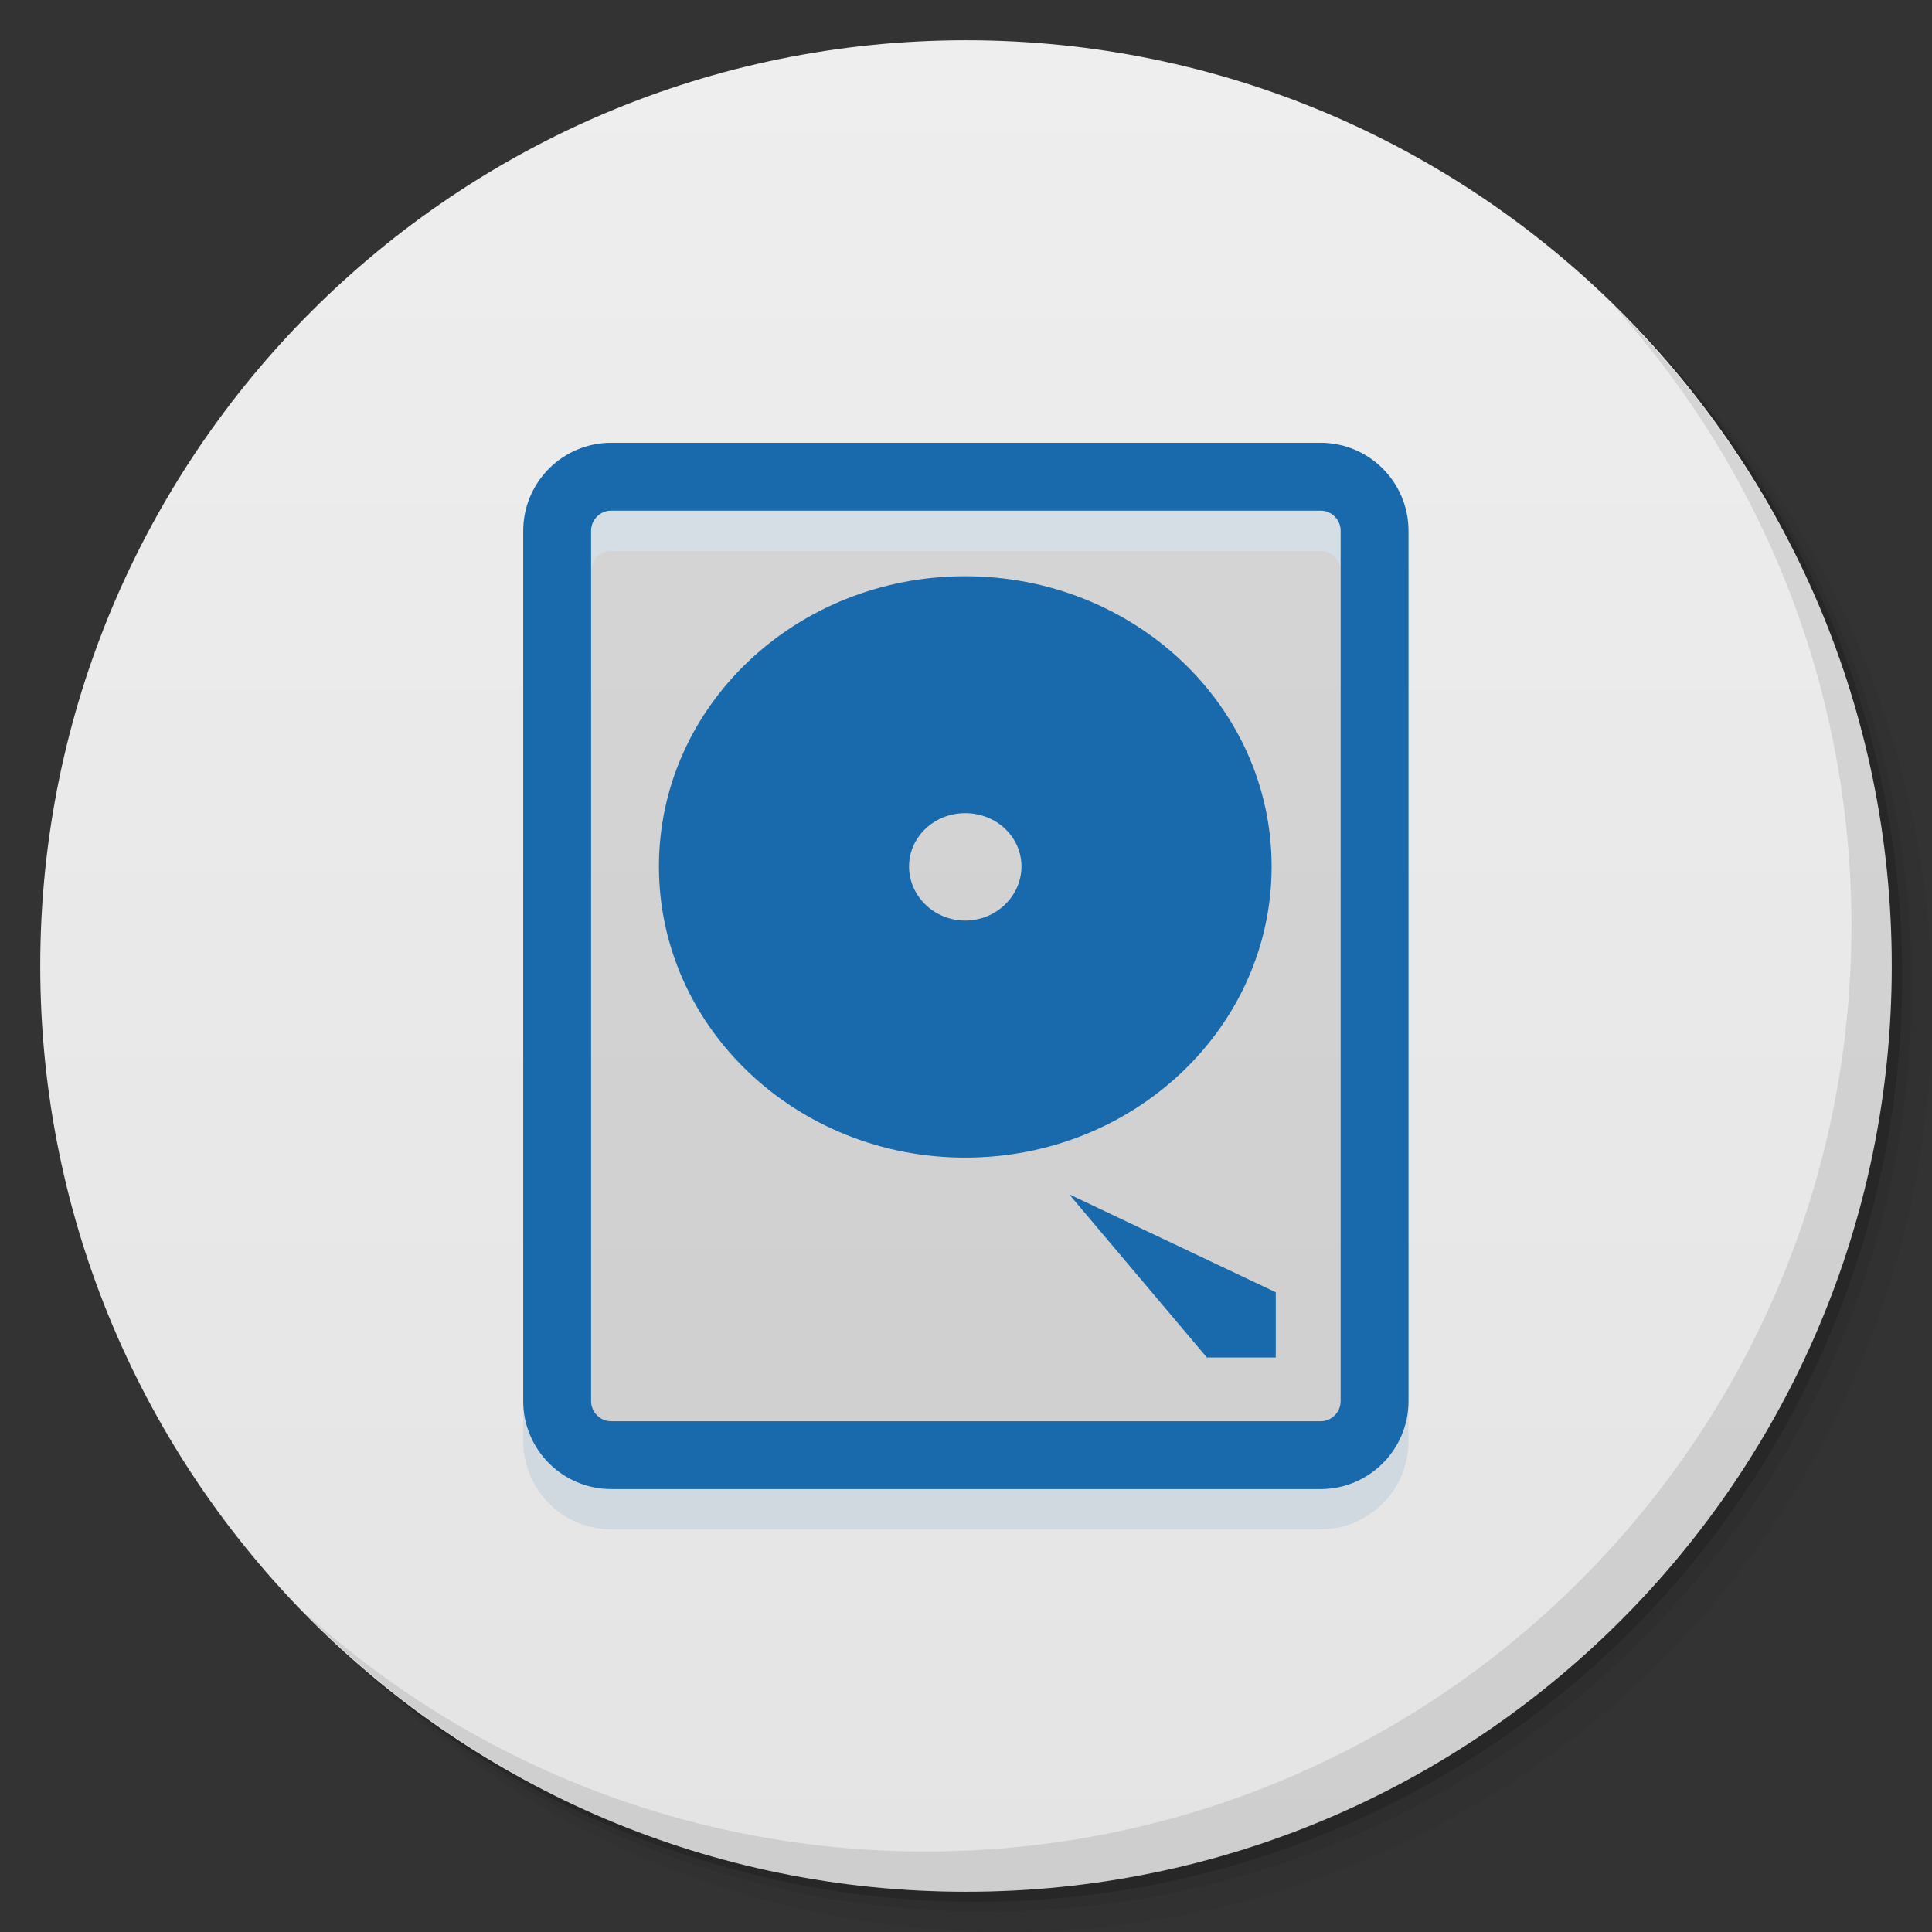 <svg viewBox="0 0 48 48"><rect x="0" y="0" width="48" height="48" fill="#333333" stroke="none"/><defs><linearGradient id="linearGradient3764" x1="1" x2="47" gradientUnits="userSpaceOnUse" gradientTransform="matrix(0,-1,1,0,-1.5e-6,48)"><stop stop-color="#e4e4e4" stop-opacity="1"/><stop offset="1" stop-color="#eee" stop-opacity="1"/></linearGradient><clipPath id="clipPath-078523545"><g transform="translate(0,-1004.362)"><path d="m -24 13 c 0 1.105 -0.672 2 -1.5 2 -0.828 0 -1.5 -0.895 -1.5 -2 0 -1.105 0.672 -2 1.5 -2 0.828 0 1.5 0.895 1.5 2 z" transform="matrix(15.333,0,0,11.5,415,878.862)" fill="#1890d0"/></g></clipPath><clipPath id="clipPath-087948663"><g transform="translate(0,-1004.362)"><path d="m -24 13 c 0 1.105 -0.672 2 -1.5 2 -0.828 0 -1.5 -0.895 -1.5 -2 0 -1.105 0.672 -2 1.5 -2 0.828 0 1.5 0.895 1.5 2 z" transform="matrix(15.333,0,0,11.5,415,878.862)" fill="#1890d0"/></g></clipPath></defs><g><g transform="translate(0,-1004.362)"><path d="m 25 1006.36 c -12.703 0 -23 10.298 -23 23 0 6.367 2.601 12.12 6.781 16.281 4.085 3.712 9.514 5.969 15.469 5.969 12.703 0 23 -10.297 23 -23 0 -5.954 -2.256 -11.384 -5.969 -15.469 -4.165 -4.181 -9.914 -6.781 -16.281 -6.781 z m 16.281 6.781 c 3.854 4.113 6.219 9.637 6.219 15.719 0 12.703 -10.297 23 -23 23 -6.081 0 -11.606 -2.364 -15.719 -6.219 4.16 4.144 9.883 6.719 16.219 6.719 12.703 0 23 -10.297 23 -23 0 -6.335 -2.575 -12.06 -6.719 -16.219 z" opacity="0.05"/><path d="m 41.28 1013.14 c 3.712 4.085 5.969 9.514 5.969 15.469 0 12.703 -10.297 23 -23 23 -5.954 0 -11.384 -2.256 -15.469 -5.969 4.113 3.854 9.637 6.219 15.719 6.219 12.703 0 23 -10.297 23 -23 0 -6.081 -2.364 -11.606 -6.219 -15.719 z" opacity="0.1"/><path transform="matrix(15.333,0,0,11.5,415.25,879.112)" d="m -24 13 a 1.5 2 0 1 1 -3 0 1.5 2 0 1 1 3 0 z" opacity="0.2"/></g></g><g><path d="m 24 1 c 12.703 0 23 10.297 23 23 c 0 12.703 -10.297 23 -23 23 -12.703 0 -23 -10.297 -23 -23 0 -12.703 10.297 -23 23 -23 z" fill="url(#linearGradient3764)" fill-opacity="1"/></g><g/><g><g clip-path="url(#clipPath-078523545)"><g transform="translate(0,1)"><g opacity="0.1"><!-- color: #eeeeee --><g><path d="m 23.98 14.316 c -4.207 0 -7.609 3.227 -7.609 7.211 c 0 3.988 3.402 7.234 7.609 7.234 c 4.207 0 7.613 -3.246 7.613 -7.234 c 0 -3.984 -3.406 -7.211 -7.613 -7.211 m 0 5.887 c 0.777 0 1.398 0.59 1.398 1.324 c 0 0.734 -0.625 1.344 -1.398 1.344 c -0.773 0 -1.395 -0.609 -1.395 -1.344 c 0 -0.73 0.621 -1.324 1.395 -1.324 m 0 0" fill="#000" stroke="none" fill-rule="nonzero" fill-opacity="1"/><path d="m 4.286 3.343 l 4.975 0 c 0.208 0 0.378 0.17 0.378 0.379 l 0 6.103 c 0 0.209 -0.17 0.379 -0.378 0.379 l -4.975 0 c -0.209 0 -0.379 -0.17 -0.379 -0.379 l 0 -6.103 c 0 -0.209 0.17 -0.379 0.379 -0.379 m 0 0" transform="matrix(3.543,0,0,3.543,0,0)" stroke-opacity="1" fill="#000" stroke="#186aad" stroke-linejoin="miter" stroke-linecap="butt" stroke-width="0.476" stroke-miterlimit="4"/><path d="m 26.563 29.672 l 3.422 4.055 l 1.711 0 l 0 -1.621 m -5.133 -2.434" fill="#000" stroke="none" fill-rule="nonzero" fill-opacity="1"/></g></g></g></g></g><g><g clip-path="url(#clipPath-087948663)"><!-- color: #eeeeee --><g><path d="m 23.98 14.316 c -4.207 0 -7.609 3.227 -7.609 7.211 c 0 3.988 3.402 7.234 7.609 7.234 c 4.207 0 7.613 -3.246 7.613 -7.234 c 0 -3.984 -3.406 -7.211 -7.613 -7.211 m 0 5.887 c 0.777 0 1.398 0.59 1.398 1.324 c 0 0.734 -0.625 1.344 -1.398 1.344 c -0.773 0 -1.395 -0.609 -1.395 -1.344 c 0 -0.73 0.621 -1.324 1.395 -1.324 m 0 0" fill="#186aad" stroke="none" fill-rule="nonzero" fill-opacity="1"/><path d="m 4.286 3.343 l 4.975 0 c 0.208 0 0.378 0.17 0.378 0.379 l 0 6.103 c 0 0.209 -0.17 0.379 -0.378 0.379 l -4.975 0 c -0.209 0 -0.379 -0.17 -0.379 -0.379 l 0 -6.103 c 0 -0.209 0.17 -0.379 0.379 -0.379 m 0 0" transform="matrix(3.543,0,0,3.543,0,0)" stroke-opacity="1" fill="none" stroke="#186aad" stroke-linejoin="miter" stroke-linecap="butt" stroke-width="0.476" stroke-miterlimit="4"/><path d="m 26.563 29.672 l 3.422 4.055 l 1.711 0 l 0 -1.621 m -5.133 -2.434" fill="#186aad" stroke="none" fill-rule="nonzero" fill-opacity="1"/></g></g></g><g><path d="m 40.03 7.531 c 3.712 4.084 5.969 9.514 5.969 15.469 0 12.703 -10.297 23 -23 23 c -5.954 0 -11.384 -2.256 -15.469 -5.969 4.178 4.291 10.01 6.969 16.469 6.969 c 12.703 0 23 -10.298 23 -23 0 -6.462 -2.677 -12.291 -6.969 -16.469 z" opacity="0.1"/></g></svg>